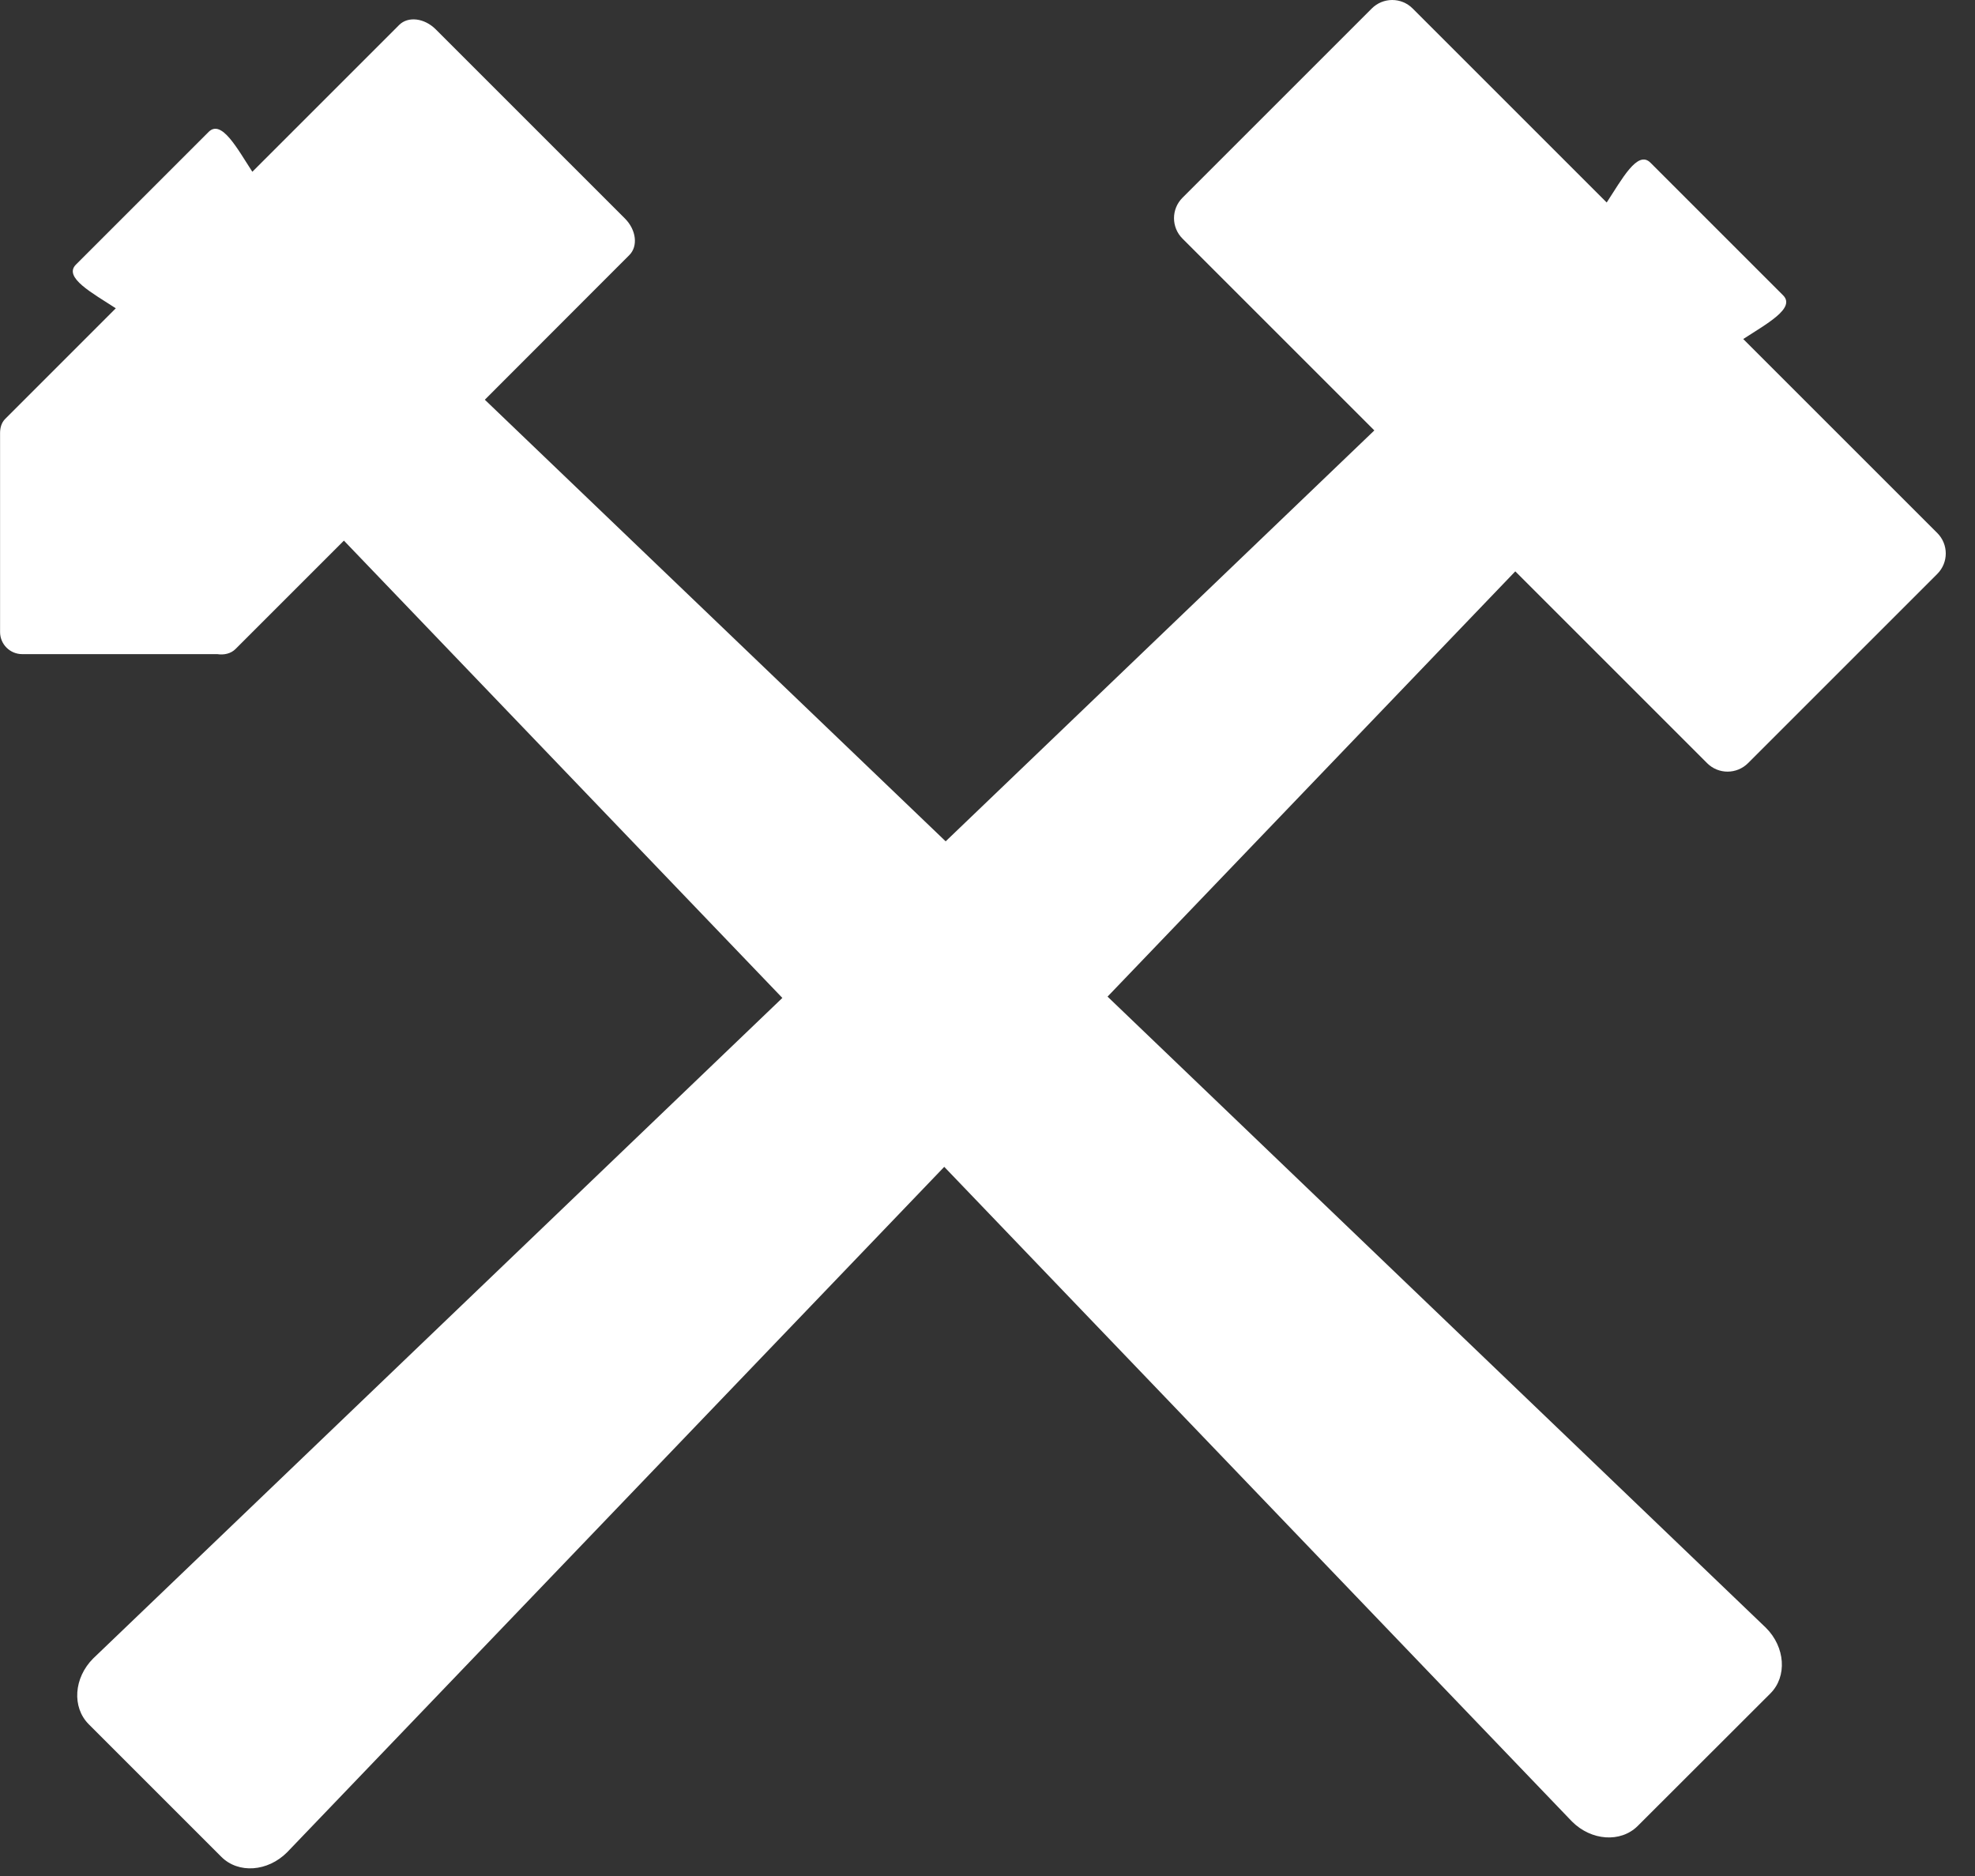 <?xml version="1.0" encoding="UTF-8" standalone="no"?>
<svg width="60px" height="57px" viewBox="0 0 60 57" version="1.1" xmlns="http://www.w3.org/2000/svg" xmlns:xlink="http://www.w3.org/1999/xlink" xmlns:sketch="http://www.bohemiancoding.com/sketch/ns">
    <rect x="0" y="0" width="60" height="57" fill="#333333" stroke="none"/>
    <!-- Generator: Sketch 3.4.4 (17249) - http://www.bohemiancoding.com/sketch -->
    <title>Page 1</title>
    <desc>Created with Sketch.</desc>
    <defs></defs>
    <g id="Page-1" stroke="none" stroke-width="1" fill="none" fill-rule="evenodd" sketch:type="MSPage">
        <path d="M51.862,23.188 C52.205,23.531 52.76,23.531 53.104,23.188 L58.854,17.438 C59.198,17.094 59.198,16.539 58.854,16.195 L52.959,10.301 C53.666,9.84 54.561,9.363 54.17,8.973 L50.139,4.942 C49.748,4.551 49.276,5.445 48.811,6.153 L42.916,0.258 C42.573,-0.086 42.018,-0.086 41.674,0.258 L35.924,6.008 C35.58,6.352 35.58,6.906 35.924,7.25 L41.752,13.078 L28.729,25.563 L14.729,12.145 L19.119,7.75 C19.389,7.481 19.33,6.985 18.987,6.641 L13.237,0.891 C12.893,0.547 12.397,0.488 12.127,0.758 L7.666,5.219 C7.205,4.508 6.729,3.617 6.338,4.008 L2.307,8.039 C1.916,8.43 2.811,8.906 3.518,9.367 L0.159,12.727 C0.045,12.84 0.002,12.996 0.002,13.16 L0.002,19.203 C0.002,19.574 0.303,19.875 0.674,19.875 L6.6,19.875 C6.811,19.906 7.014,19.86 7.155,19.719 L10.448,16.426 L23.768,30.321 L2.83,50.391 C2.241,50.981 2.182,51.871 2.694,52.387 L6.725,56.418 C7.241,56.934 8.131,56.871 8.721,56.281 L28.686,35.453 L47.756,55.344 C48.346,55.934 49.237,55.992 49.752,55.481 L53.784,51.453 C54.299,50.938 54.237,50.043 53.647,49.457 L33.647,30.281 L46.034,17.36 L51.862,23.188 Z" fill="#FFFFFF" sketch:type="MSShapeGroup"></path>
    </g>
</svg>